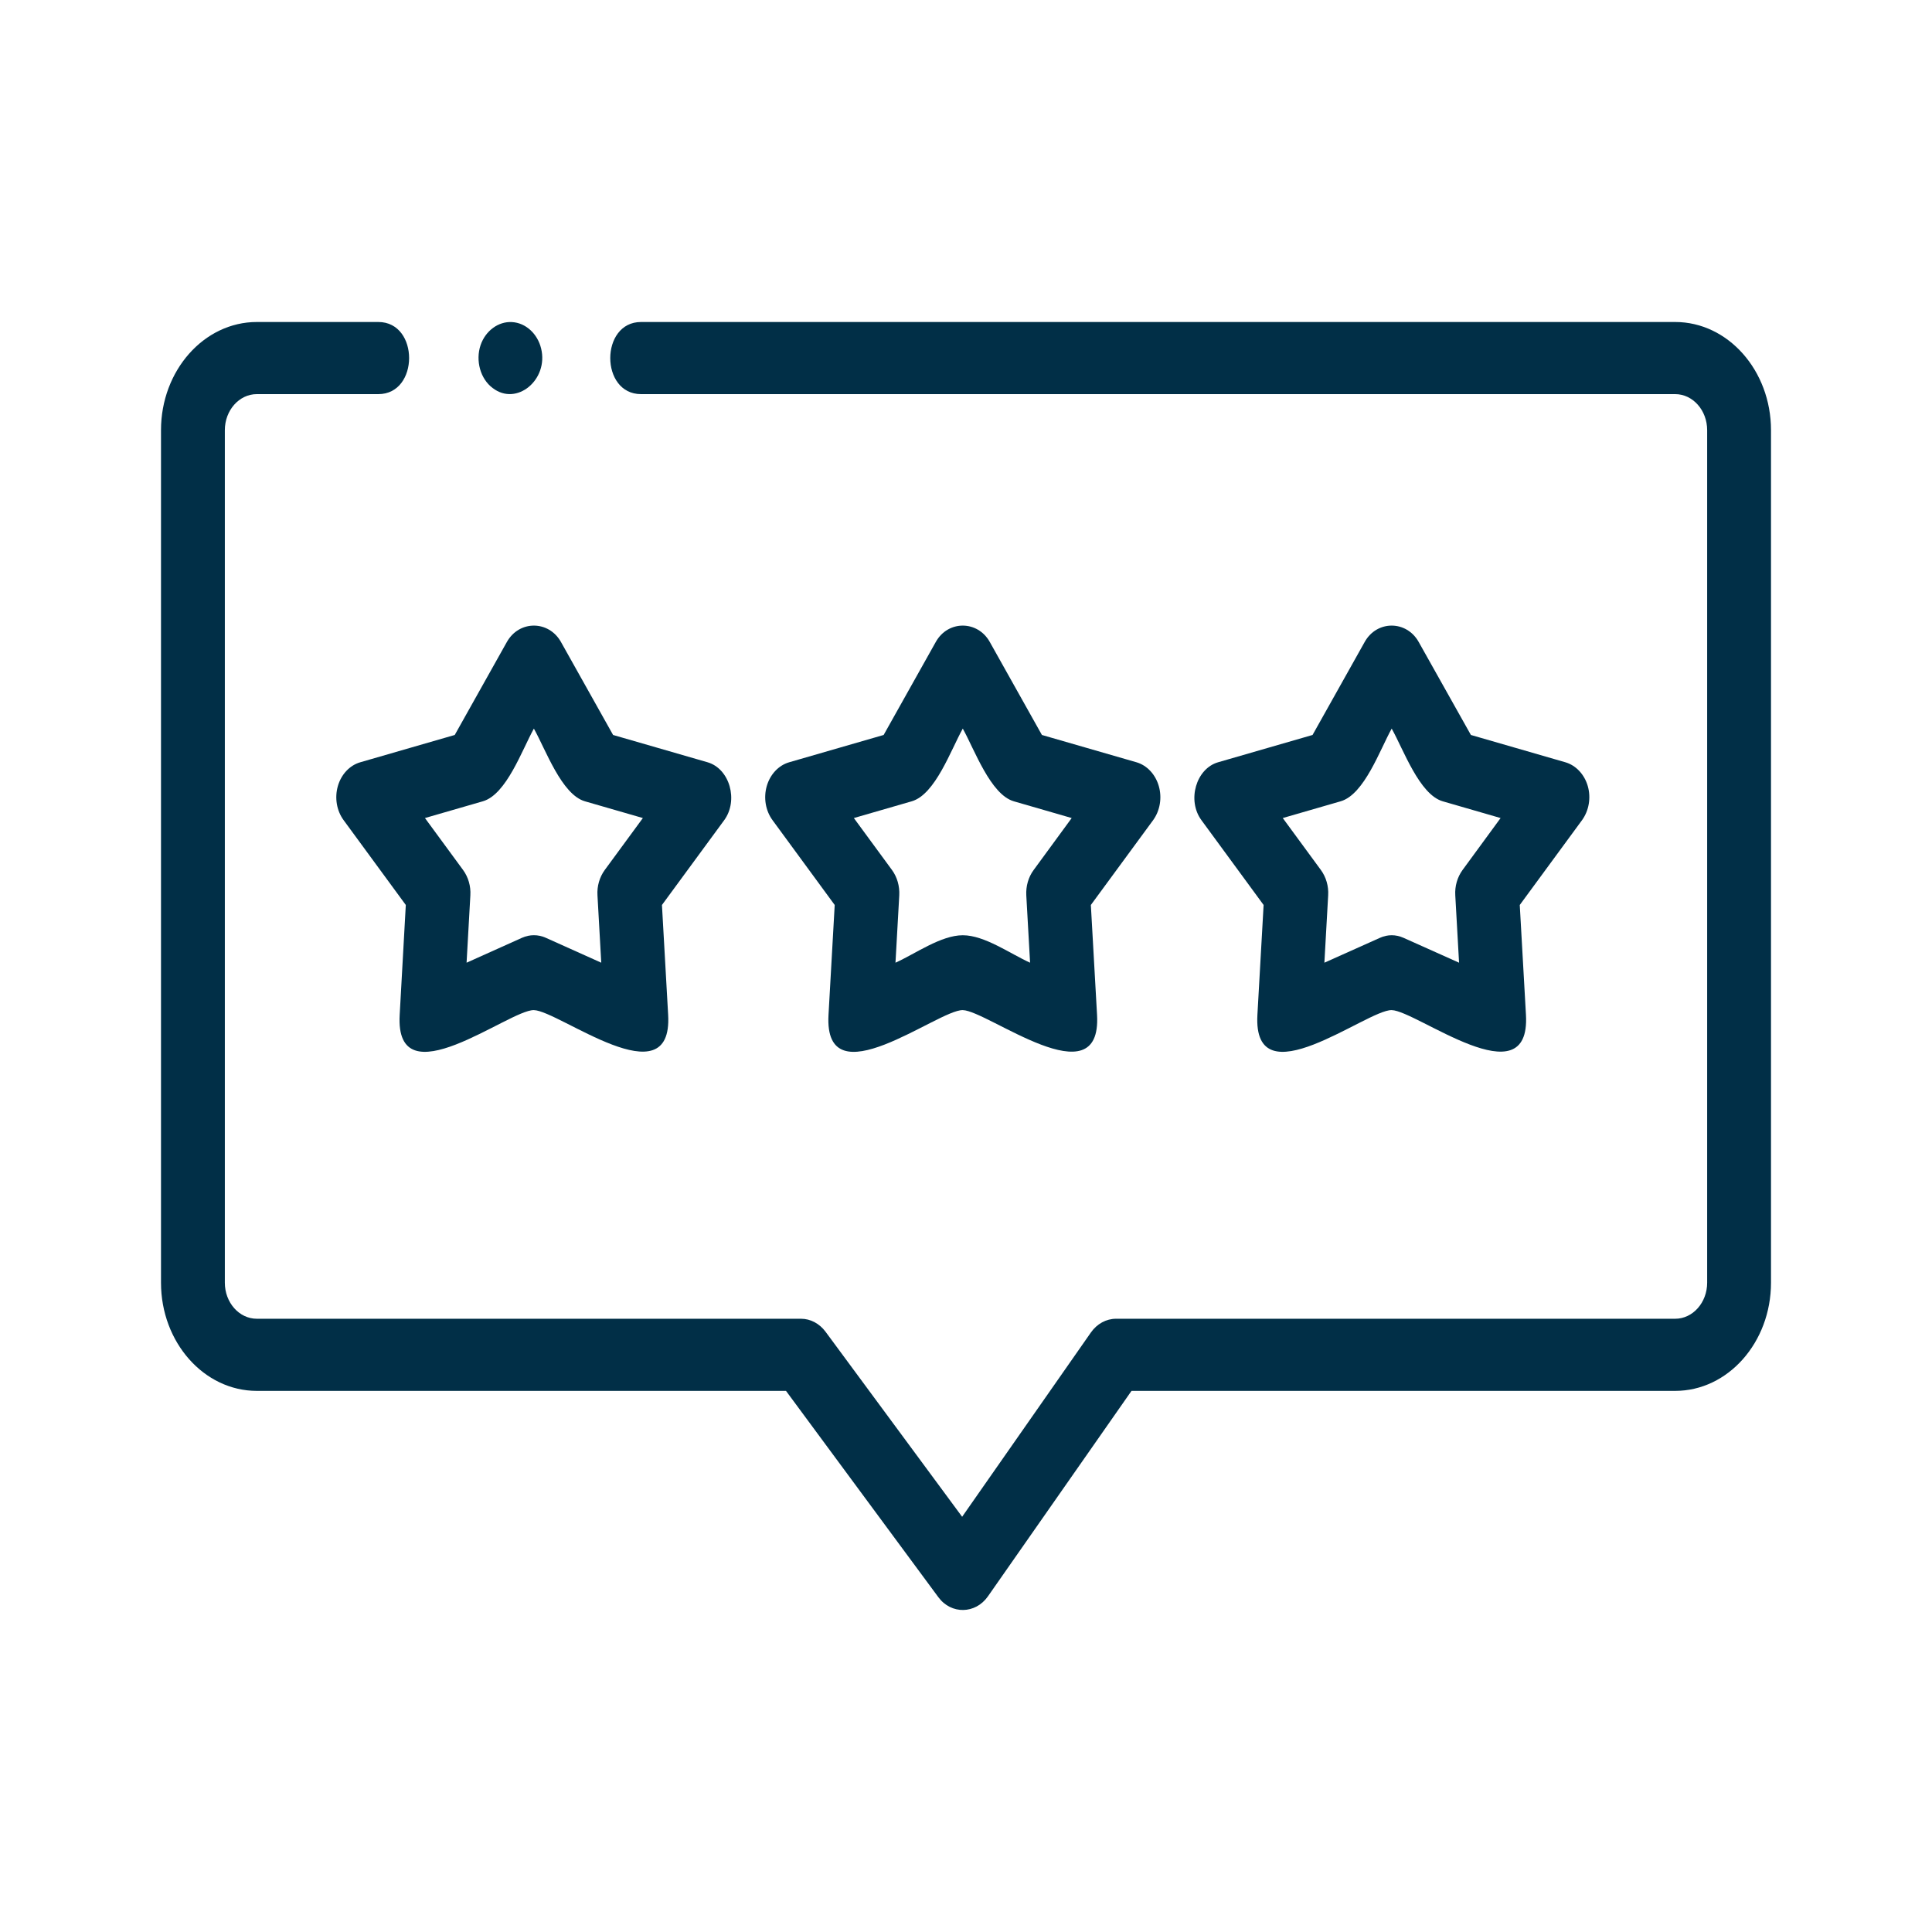 <svg width="24" height="24" viewBox="0 0 24 24" fill="none" xmlns="http://www.w3.org/2000/svg">
<path d="M20.81 4H7.963C7.454 4 7.453 4.896 7.963 4.896H20.81C21.029 4.896 21.207 5.097 21.207 5.344V15.934C21.207 16.181 21.029 16.382 20.81 16.382H13.864C13.742 16.382 13.627 16.445 13.552 16.552L11.952 18.842L10.255 16.543C10.179 16.441 10.068 16.382 9.95 16.382H3.19C2.971 16.382 2.793 16.181 2.793 15.934V5.344C2.793 5.097 2.971 4.896 3.19 4.896H4.7C5.209 4.896 5.21 4 4.7 4H3.19C2.534 4 2 4.603 2 5.344V15.934C2 16.675 2.534 17.278 3.19 17.278H9.764L11.656 19.84C11.815 20.057 12.117 20.052 12.272 19.831L14.056 17.278H20.81C21.466 17.278 22 16.675 22 15.934V5.344C22 4.603 21.466 4 20.81 4Z" fill="#012F47"/>
<path d="M4.197 9.765C4.155 9.911 4.182 10.071 4.269 10.189L5.041 11.242L4.965 12.607C4.904 13.677 6.326 12.541 6.632 12.548C6.942 12.555 8.36 13.665 8.3 12.607L8.223 11.242L8.996 10.189C9.176 9.943 9.065 9.549 8.789 9.469L7.616 9.13L6.968 7.974C6.816 7.705 6.45 7.703 6.297 7.974L5.649 9.13L4.476 9.469C4.344 9.507 4.239 9.619 4.197 9.765ZM5.998 9.954C6.292 9.869 6.485 9.315 6.632 9.051C6.778 9.31 6.976 9.87 7.266 9.954L7.986 10.162L7.512 10.808C7.448 10.896 7.415 11.008 7.422 11.122L7.469 11.959L6.779 11.649C6.685 11.607 6.58 11.607 6.486 11.649L5.796 11.959L5.843 11.122C5.85 11.008 5.817 10.896 5.753 10.808L5.279 10.162L5.998 9.954Z" fill="#012F47"/>
<path d="M14.395 9.765C14.353 9.619 14.248 9.507 14.117 9.469L12.943 9.13L12.295 7.974C12.144 7.705 11.777 7.703 11.625 7.974L10.977 9.13L9.804 9.469C9.672 9.507 9.567 9.619 9.525 9.765C9.483 9.911 9.51 10.071 9.597 10.189L10.369 11.242L10.292 12.608C10.232 13.677 11.653 12.541 11.96 12.548C12.269 12.555 13.688 13.665 13.628 12.608L13.551 11.242L14.324 10.189C14.41 10.071 14.437 9.911 14.395 9.765ZM12.84 10.808C12.775 10.896 12.743 11.008 12.749 11.122L12.796 11.959C12.549 11.848 12.232 11.618 11.96 11.618C11.689 11.618 11.371 11.848 11.124 11.959L11.171 11.122C11.177 11.008 11.145 10.896 11.081 10.808L10.607 10.162L11.326 9.954C11.619 9.869 11.812 9.315 11.96 9.051C12.105 9.31 12.304 9.87 12.594 9.954L13.313 10.162L12.84 10.808Z" fill="#012F47"/>
<path d="M19.724 9.765C19.682 9.619 19.576 9.507 19.445 9.469L18.272 9.13L17.623 7.974C17.472 7.705 17.105 7.703 16.953 7.974L16.305 9.13L15.132 9.469C14.858 9.548 14.743 9.942 14.925 10.189L15.697 11.242L15.62 12.607C15.56 13.677 16.981 12.541 17.288 12.548C17.597 12.555 19.016 13.665 18.956 12.607L18.879 11.242L19.652 10.189C19.738 10.071 19.766 9.911 19.724 9.765ZM18.168 10.808C18.104 10.896 18.071 11.008 18.078 11.122L18.125 11.959L17.435 11.65C17.337 11.607 17.239 11.607 17.142 11.65L16.452 11.959L16.499 11.122C16.506 11.008 16.473 10.896 16.409 10.808L15.935 10.162L16.654 9.954C16.948 9.869 17.141 9.315 17.288 9.051C17.434 9.31 17.632 9.87 17.922 9.954L18.641 10.162L18.168 10.808Z" fill="#012F47"/>
<path d="M6.12 4.82C6.419 5.051 6.817 4.715 6.722 4.329C6.677 4.144 6.529 4.01 6.36 4.001C6.191 3.991 6.031 4.109 5.97 4.287C5.905 4.479 5.967 4.707 6.12 4.82Z" fill="#012F47"/>
</svg>
